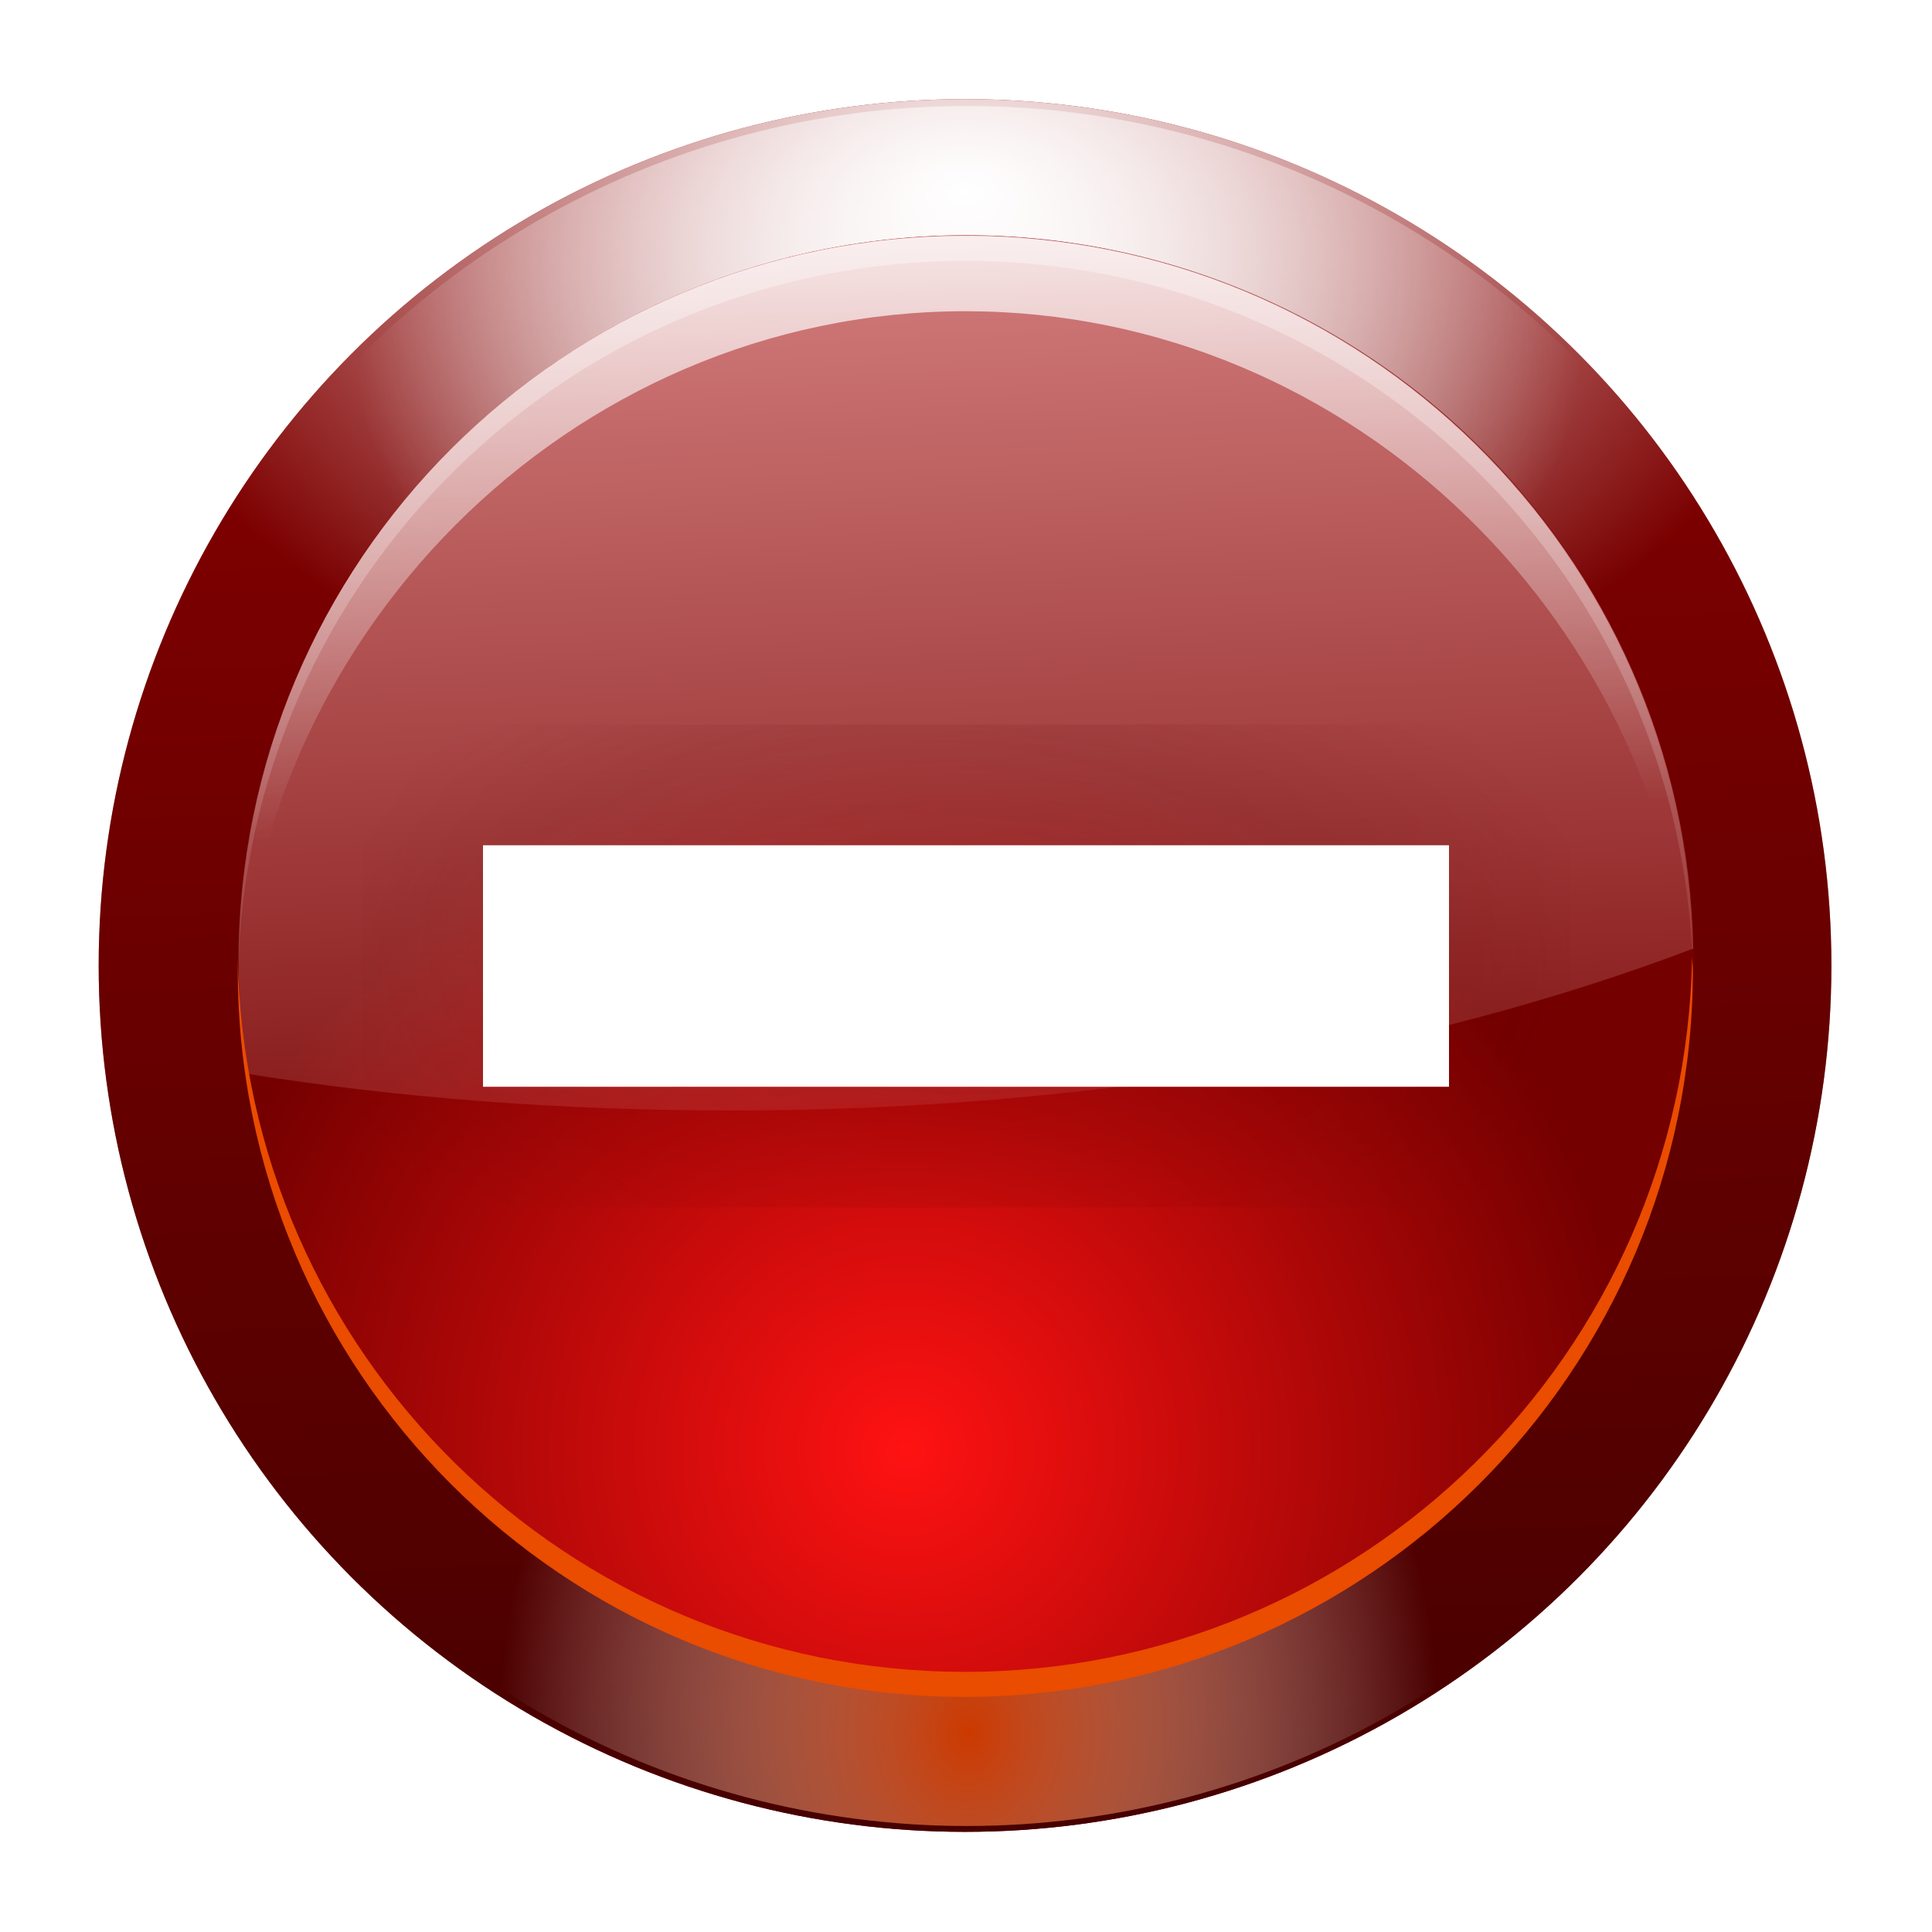 <svg enable-background="new 0 0 121 120" height="16" viewBox="0 0 15.125 15" width="16" xmlns="http://www.w3.org/2000/svg" xmlns:xlink="http://www.w3.org/1999/xlink"><linearGradient id="a" gradientUnits="userSpaceOnUse" x1="-197.222" x2="-135.842" y1="93.332" y2="93.332"><stop offset="0" stop-color="#8c0000"/><stop offset="1" stop-color="#470000"/></linearGradient><radialGradient id="b" cx="-163.986" cy="113.843" gradientUnits="userSpaceOnUse" r="30.69"><stop offset="0" stop-color="#ff1212"/><stop offset="1" stop-color="#750000"/></radialGradient><linearGradient id="c" gradientUnits="userSpaceOnUse" x1="-166.514" x2="-174.974" xlink:href="#a" y1="67.285" y2="121.95"/><linearGradient id="d" gradientUnits="userSpaceOnUse" x1="77.301" x2="81.031" y1="-7.663" y2="80.798"><stop offset="0" stop-color="#ffb5b5"/><stop offset="1" stop-color="#ffbfbf" stop-opacity="0"/></linearGradient><radialGradient id="e" cx="60.5" cy="60" gradientTransform="matrix(1.375 0 0 .75 -22.687 15)" gradientUnits="userSpaceOnUse" r="30.25"><stop offset="0" stop-color="#590000"/><stop offset="1" stop-color="#590000" stop-opacity="0"/></radialGradient><linearGradient id="f" gradientUnits="userSpaceOnUse" x1="-160.117" x2="-162.256" xlink:href="#a" y1="63.396" y2="123.268"/><radialGradient id="g" cx="-166.532" cy="73.108" gradientTransform="matrix(.702 0 0 .547 -49.682 30.68)" gradientUnits="userSpaceOnUse" r="31.19" xlink:href="#j"/><clipPath id="h"><circle cx="-166.532" cy="93.332" filter="url(#i)" r="30.69"/></clipPath><filter id="i"><feGaussianBlur stdDeviation="1.914"/></filter><linearGradient id="j"><stop offset="0" stop-color="#fff"/><stop offset="1" stop-color="#fff" stop-opacity="0"/></linearGradient><filter id="k"><feGaussianBlur stdDeviation=".554"/></filter><clipPath id="l"><circle cx="-166.532" cy="93.332" filter="url(#i)" r="30.69"/></clipPath><radialGradient id="m" cx="-166.532" cy="65.938" gradientTransform="matrix(1 0 0 .658 0 22.563)" gradientUnits="userSpaceOnUse" r="31.19" xlink:href="#j"/><radialGradient id="n" cx="-166.532" cy="65.938" gradientTransform="matrix(.538 0 0 .658 -77.01 22.563)" gradientUnits="userSpaceOnUse" r="31.19"><stop offset="0" stop-color="#cc3900"/><stop offset="1" stop-color="#fff" stop-opacity="0"/></radialGradient><linearGradient id="o" gradientUnits="userSpaceOnUse" x1="56.186" x2="57.25" xlink:href="#j" y1="14.262" y2="50.998"/><linearGradient id="p" gradientUnits="userSpaceOnUse" x1="56.186" x2="56.186" xlink:href="#j" y1="-89.856" y2="71.788"/><filter id="q" height="1.024" width="1.024" x="-.012" y="-.012"><feGaussianBlur stdDeviation=".307"/></filter><linearGradient id="r" gradientUnits="userSpaceOnUse" x1="-175.86" x2="-174.981" y1="125.056" y2="67.386"><stop offset="0" stop-color="#6e0000"/><stop offset="1" stop-color="#1f6e00" stop-opacity="0"/></linearGradient><g transform="matrix(.125 0 0 .125 0 0)"><circle cx="-166.532" cy="93.332" fill="url(#r)" filter="url(#q)" r="30.69" transform="matrix(-1.768 0 0 1.768 -233.989 -105.044)"/><circle cx="-166.532" cy="93.332" fill="url(#f)" filter="url(#q)" r="30.69" transform="matrix(-1.768 0 0 1.768 -233.989 -105.044)"/><circle cx="-166.532" cy="93.332" fill="url(#m)" filter="url(#i)" r="30.69" transform="matrix(-1.768 0 0 1.768 -233.989 -105.044)"/><circle clip-path="url(#l)" cx="-166.532" cy="93.332" fill="url(#n)" filter="url(#i)" r="30.69" transform="matrix(-1.756 0 0 -1.756 -231.879 223.861)"/><circle clip-path="url(#h)" cx="-166.532" cy="93.332" fill="url(#g)" filter="url(#i)" r="30.69" transform="matrix(-1.756 0 0 1.756 -231.879 -103.861)"/><ellipse cx="-166.532" cy="93.332" fill="url(#c)" transform="matrix(-1.756 0 0 1.756 -231.879 -103.861)"/><circle cx="-166.532" cy="93.332" fill="url(#b)" r="30.69" transform="matrix(-1.485 0 0 1.485 -186.777 -78.791)"/><path d="m60.495 14.239c-25.155 0-45.551 20.396-45.551 45.551 0 2.342.149 4.659.49 6.906.002.016-.002.033 0 .049 9.578 1.532 19.777 2.302 30.368 2.302 22.625 0 43.509-3.781 60.245-10.139-.471-24.748-20.691-44.67-45.551-44.67z" fill="url(#d)" opacity=".892"/><path d="m-134.094 98.625c-.003.167-.031.333-.031.5 0 16.049 13.044 29.062 29.094 29.062 16.049 0 29.063-13.013 29.062-29.062 0-.167.003-.334 0-.5-.267 15.819-13.18 28.562-29.062 28.562-15.882 0-28.795-12.744-29.062-28.562z" fill="#ea4c00" filter="url(#k)" transform="matrix(-1.567 0 0 1.567 -104.152 -95.095)"/><path d="m60.468 14.271c-25.155 0-45.551 20.396-45.551 45.551 0 .231-.003.456 0 .686.47-24.748 20.691-44.67 45.551-44.67 24.332 0 44.226 19.088 45.502 43.102.014-.005.035.005.049 0-.471-24.748-20.691-44.67-45.551-44.67z" fill="url(#p)"/><path d="m60.468 14.271c-25.155 0-45.551 20.396-45.551 45.551 0 .231-.003 4.237 0 4.467.47-24.748 20.691-45.297 45.551-45.297 24.332 0 44.226 19.715 45.502 43.729.014-.005.035-3.776.049-3.781-.471-24.748-20.691-44.67-45.551-44.67z" fill="url(#o)" opacity=".8"/><path d="m30.25 52.438h60.5v15.125h-60.5z" fill="none" stroke="url(#e)" stroke-opacity=".295" stroke-width="15.125"/><path d="m30.25 52.438h60.5v15.125h-60.5z" fill="#fff"/></g></svg>